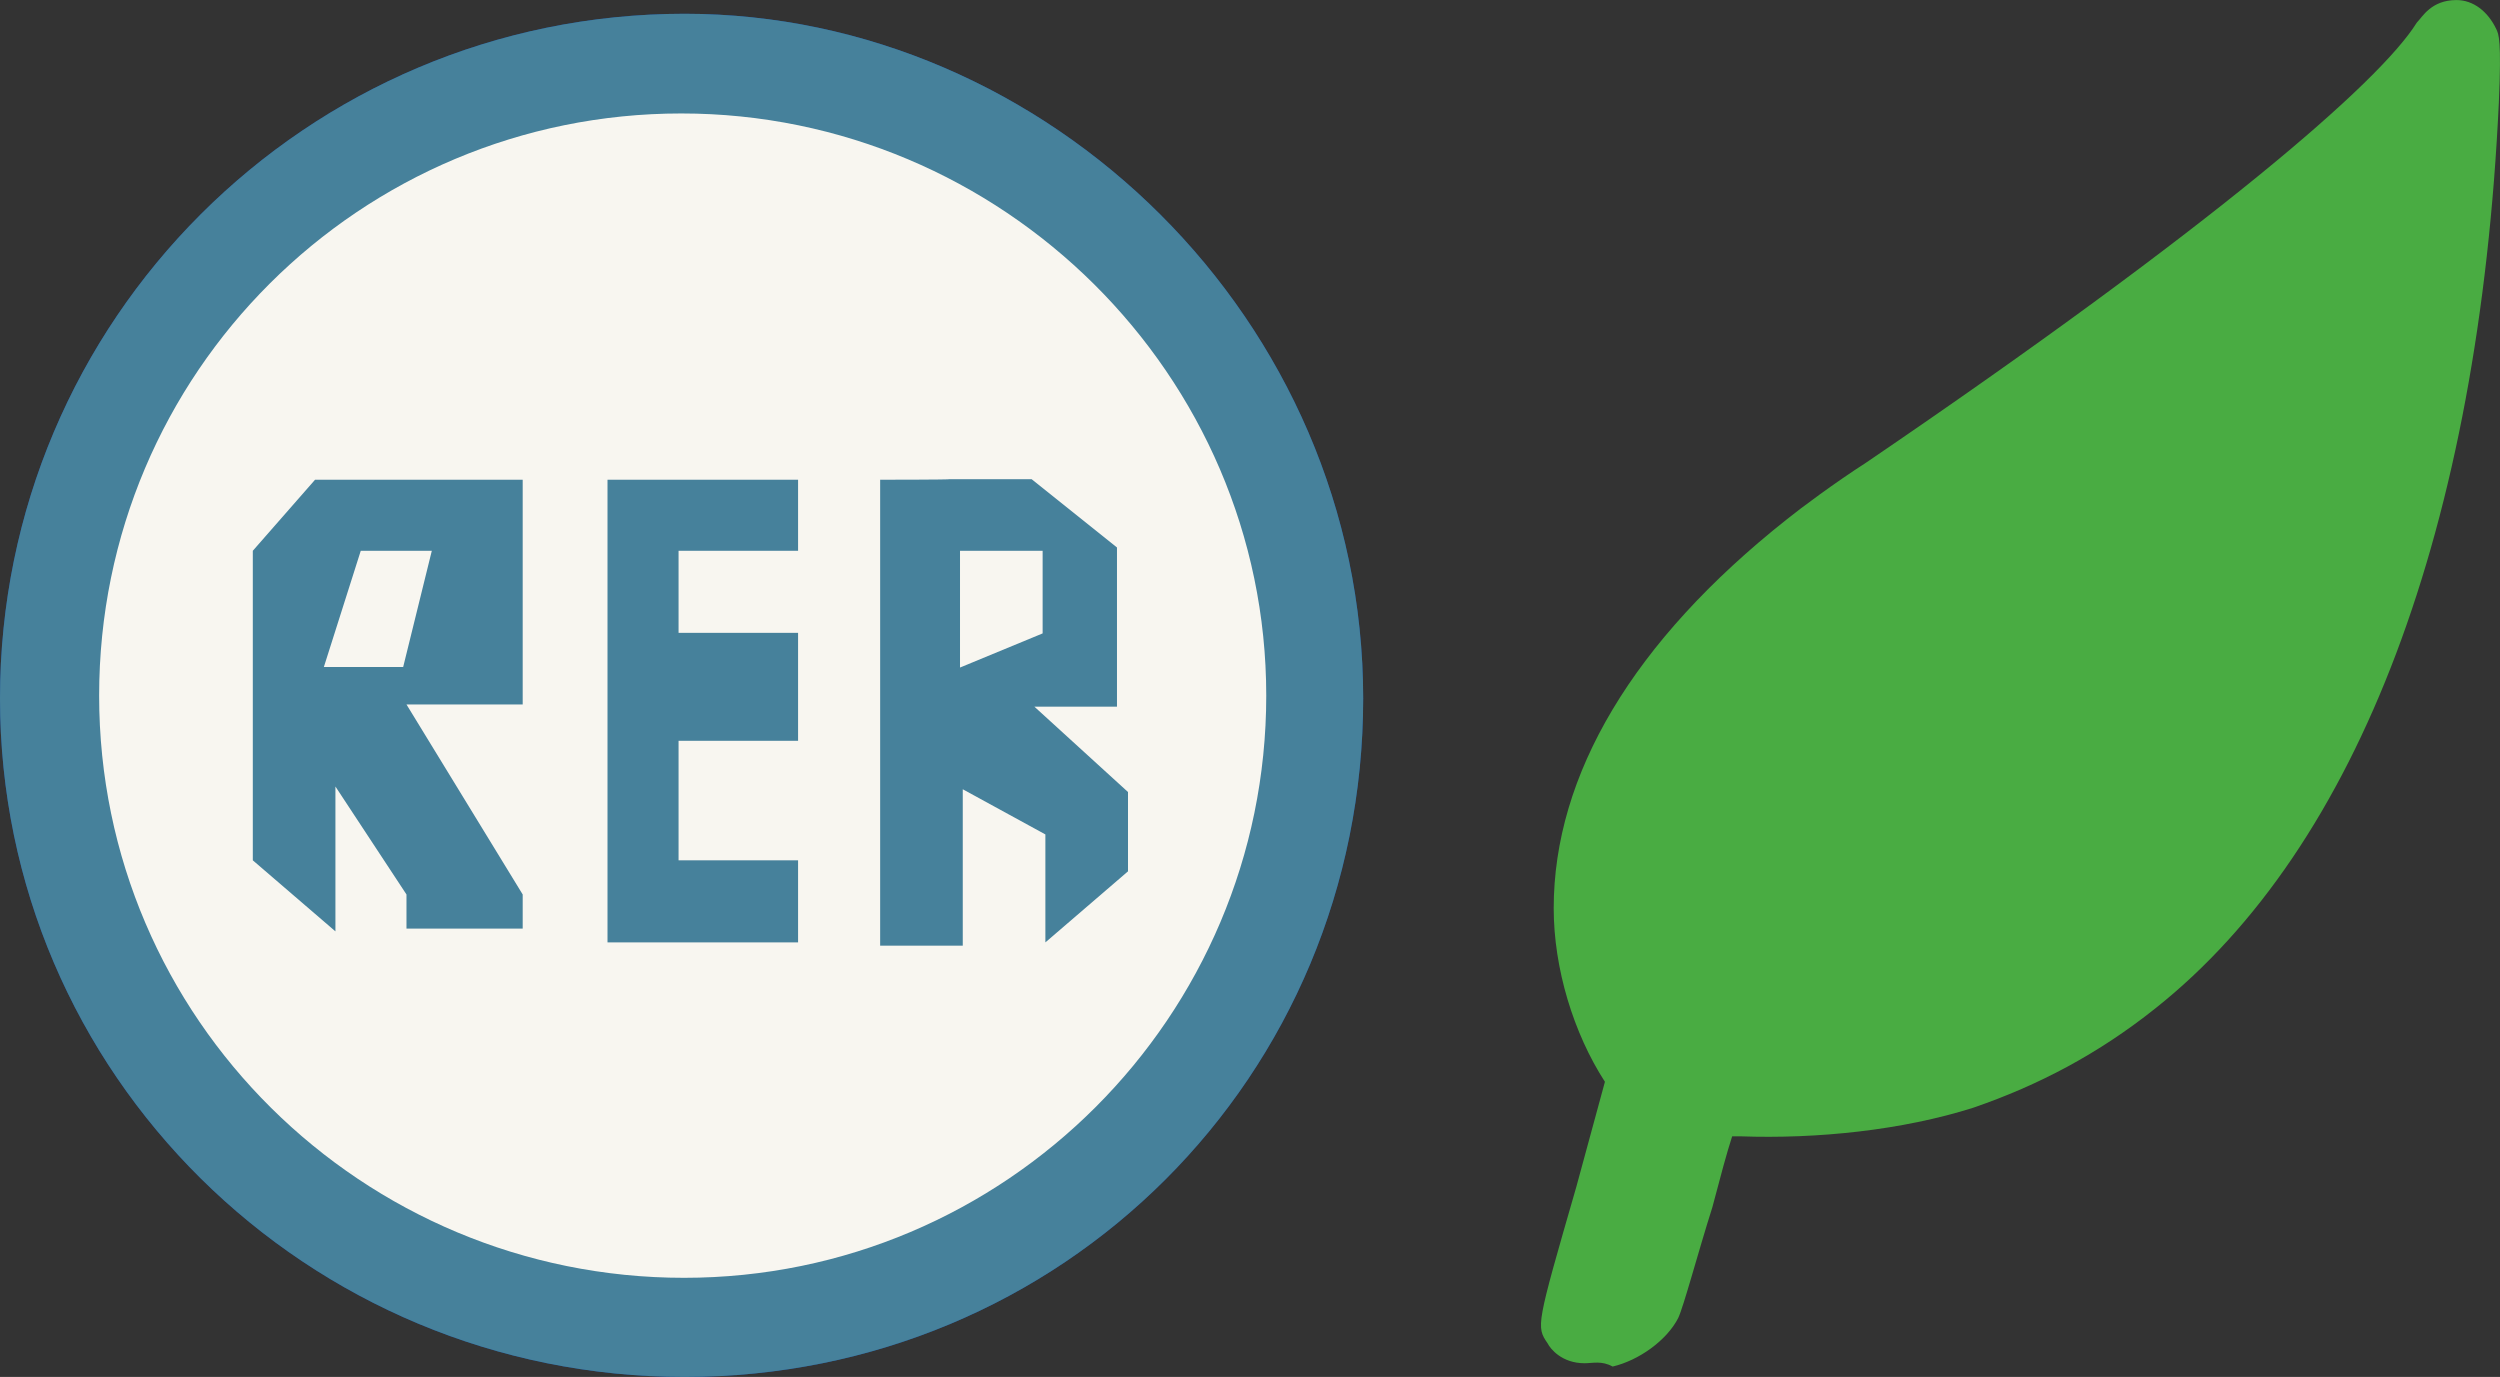 <?xml version="1.0" encoding="utf-8"?>
<!-- Generator: Adobe Illustrator 19.2.1, SVG Export Plug-In . SVG Version: 6.00 Build 0)  -->
<!DOCTYPE svg PUBLIC "-//W3C//DTD SVG 1.1//EN" "http://www.w3.org/Graphics/SVG/1.1/DTD/svg11.dtd">
<svg version="1.1" id="Layer_1" xmlns="http://www.w3.org/2000/svg" xmlns:xlink="http://www.w3.org/1999/xlink" x="0px" y="0px"
	 viewBox="0 0 45.39 25" enable-background="new 0 0 45.39 25" xml:space="preserve">
<rect x="0" y="0" width="45.39" height="25" fill="#333333" stroke="none"/>
<path fill="#14489E" d="M24.75,12.68c0-6.86-5.72-12.43-12.32-12.43C5.57,0.25,0,5.82,0,12.68C0,19.49,5.57,25,12.43,25
	S24.75,19.54,24.75,12.68"/>
<path fill="#FFFFFF" d="M22.99,12.63c0,5.83-4.74,10.57-10.57,10.57S1.8,18.5,1.8,12.63S6.55,2.06,12.37,2.06S22.99,6.8,22.99,12.63
	"/>
<path fill="#46819B" d="M24.75,12.68c0-6.86-5.72-12.43-12.32-12.43C5.57,0.25,0,5.82,0,12.68C0,19.49,5.57,25,12.43,25
	S24.75,19.54,24.75,12.68"/>
<path fill="#F8F6F0" d="M22.99,12.63c0,5.83-4.74,10.57-10.57,10.57S1.8,18.5,1.8,12.63S6.55,2.06,12.37,2.06S22.99,6.8,22.99,12.63
	"/>
<polygon fill="#46819B" points="11.03,8.71 11.03,17.11 14.49,17.11 14.49,15.62 12.32,15.62 12.32,13.45 14.49,13.45 14.49,11.49 
	12.32,11.49 12.32,10 14.49,10 14.49,8.71 "/>
<path fill="#46819B" d="M15.98,8.71v8.46h1.5v-2.84l1.5,0.82v1.96l1.5-1.29v-1.44l-1.7-1.55h1.5V9.94L18.73,8.7h-1.5
	C17.27,8.71,15.98,8.71,15.98,8.71z M17.43,10h1.5v1.5l-1.5,0.62V10z"/>
<path fill="#46819B" d="M5.72,8.71L5.72,8.71L4.59,10v5.62l1.5,1.29v-2.63l1.29,1.96v0.62h2.11v-0.62l-2.11-3.45h2.11v-1.3V8.71
	C9.49,8.71,5.72,8.71,5.72,8.71z M6.55,10h1.29l-0.52,2.11H5.88L6.55,10z"/>
<g id="layer1" transform="translate(-64.35,-94.438)">
	<g id="g4238" transform="translate(-5.051,1248.549)">
		<g id="path2654">
			<path fill="#49AC42" d="M98.17-1129.36c-0.41,0-0.62-0.26-0.67-0.36c-0.21-0.31-0.21-0.31,0.52-2.84l0.52-1.91
				c-0.57-0.88-0.93-2.06-0.93-3.15c0-2.42,1.44-4.85,4.23-7.06c0.26-0.21,0.88-0.67,1.44-1.03c6.29-4.28,9.33-6.91,10-7.99
				c0.1-0.1,0.26-0.41,0.72-0.41c0.31,0,0.57,0.21,0.72,0.52c0.05,0.1,0.1,0.21,0.05,1.34c-0.36,7.68-2.53,13.51-6.24,16.45
				c-1.03,0.82-2.11,1.39-3.3,1.8c-1.29,0.41-2.84,0.57-4.23,0.52c-0.05,0-0.1,0-0.15,0c-0.1,0.31-0.21,0.72-0.36,1.29
				c-0.26,0.82-0.52,1.8-0.62,2.01c-0.21,0.41-0.72,0.77-1.19,0.88C98.48-1129.41,98.32-1129.36,98.17-1129.36z"/>
		</g>
	</g>
</g>
</svg>
